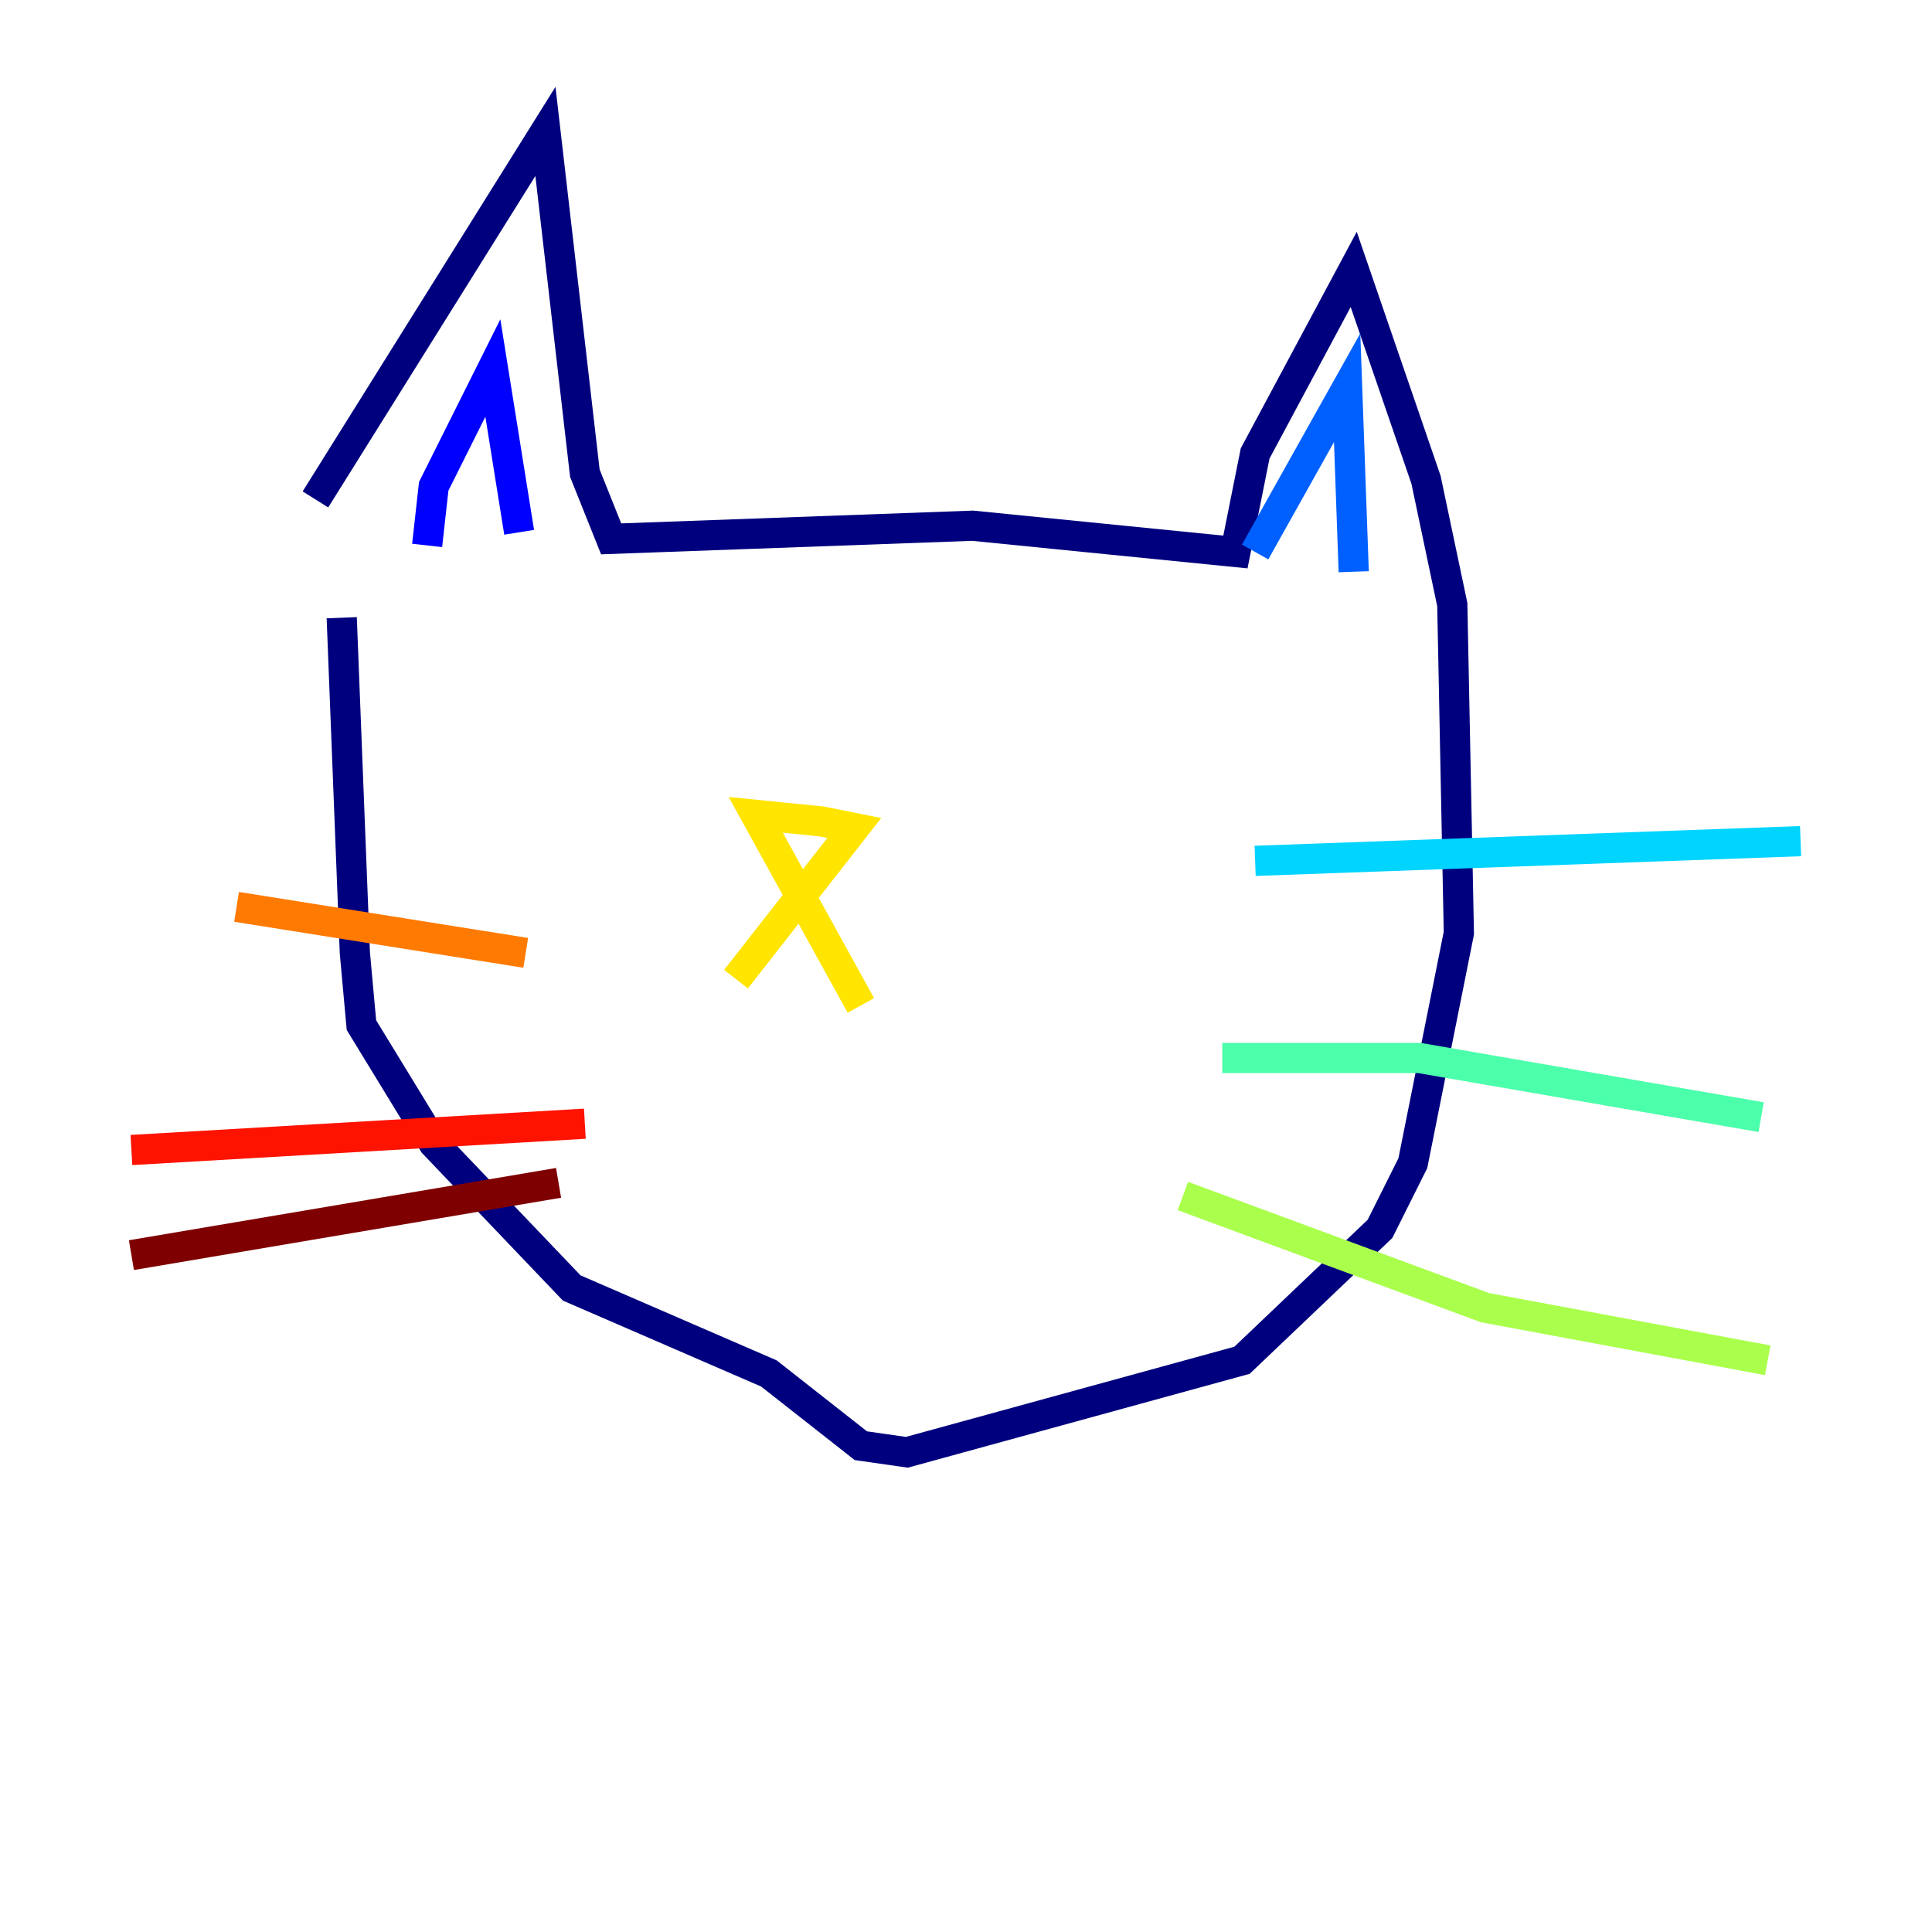 <?xml version="1.0" encoding="utf-8" ?>
<svg baseProfile="tiny" height="128" version="1.2" viewBox="0,0,128,128" width="128" xmlns="http://www.w3.org/2000/svg" xmlns:ev="http://www.w3.org/2001/xml-events" xmlns:xlink="http://www.w3.org/1999/xlink"><defs /><polyline fill="none" points="20.898,33.088 36.136,8.707 38.748,31.347 40.49,35.701 64.435,34.83 81.85,36.571 83.156,30.041 89.687,17.85 94.476,31.782 96.218,40.054 96.653,61.823 93.605,77.061 91.429,81.415 82.286,90.122 60.082,96.218 57.034,95.782 50.939,90.993 37.878,85.333 28.735,75.755 23.946,67.918 23.51,63.129 22.64,40.925" stroke="#00007f" stroke-width="2" /><polyline fill="none" points="28.299,36.136 28.735,32.218 32.653,24.381 34.395,35.265" stroke="#0000fe" stroke-width="2" /><polyline fill="none" points="83.156,36.571 89.252,25.687 89.687,37.878" stroke="#0060ff" stroke-width="2" /><polyline fill="none" points="83.156,57.034 119.293,55.728" stroke="#00d4ff" stroke-width="2" /><polyline fill="none" points="80.98,70.095 94.041,70.095 116.68,74.014" stroke="#4cffaa" stroke-width="2" /><polyline fill="none" points="78.367,79.238 98.395,86.639 117.116,90.122" stroke="#aaff4c" stroke-width="2" /><polyline fill="none" points="57.034,66.612 50.068,53.986 54.422,54.422 56.599,54.857 48.762,64.871" stroke="#ffe500" stroke-width="2" /><polyline fill="none" points="15.674,60.082 34.83,63.129" stroke="#ff7a00" stroke-width="2" /><polyline fill="none" points="8.707,76.191 38.748,74.449" stroke="#fe1200" stroke-width="2" /><polyline fill="none" points="8.707,83.156 37.007,78.367" stroke="#7f0000" stroke-width="2" /></svg>